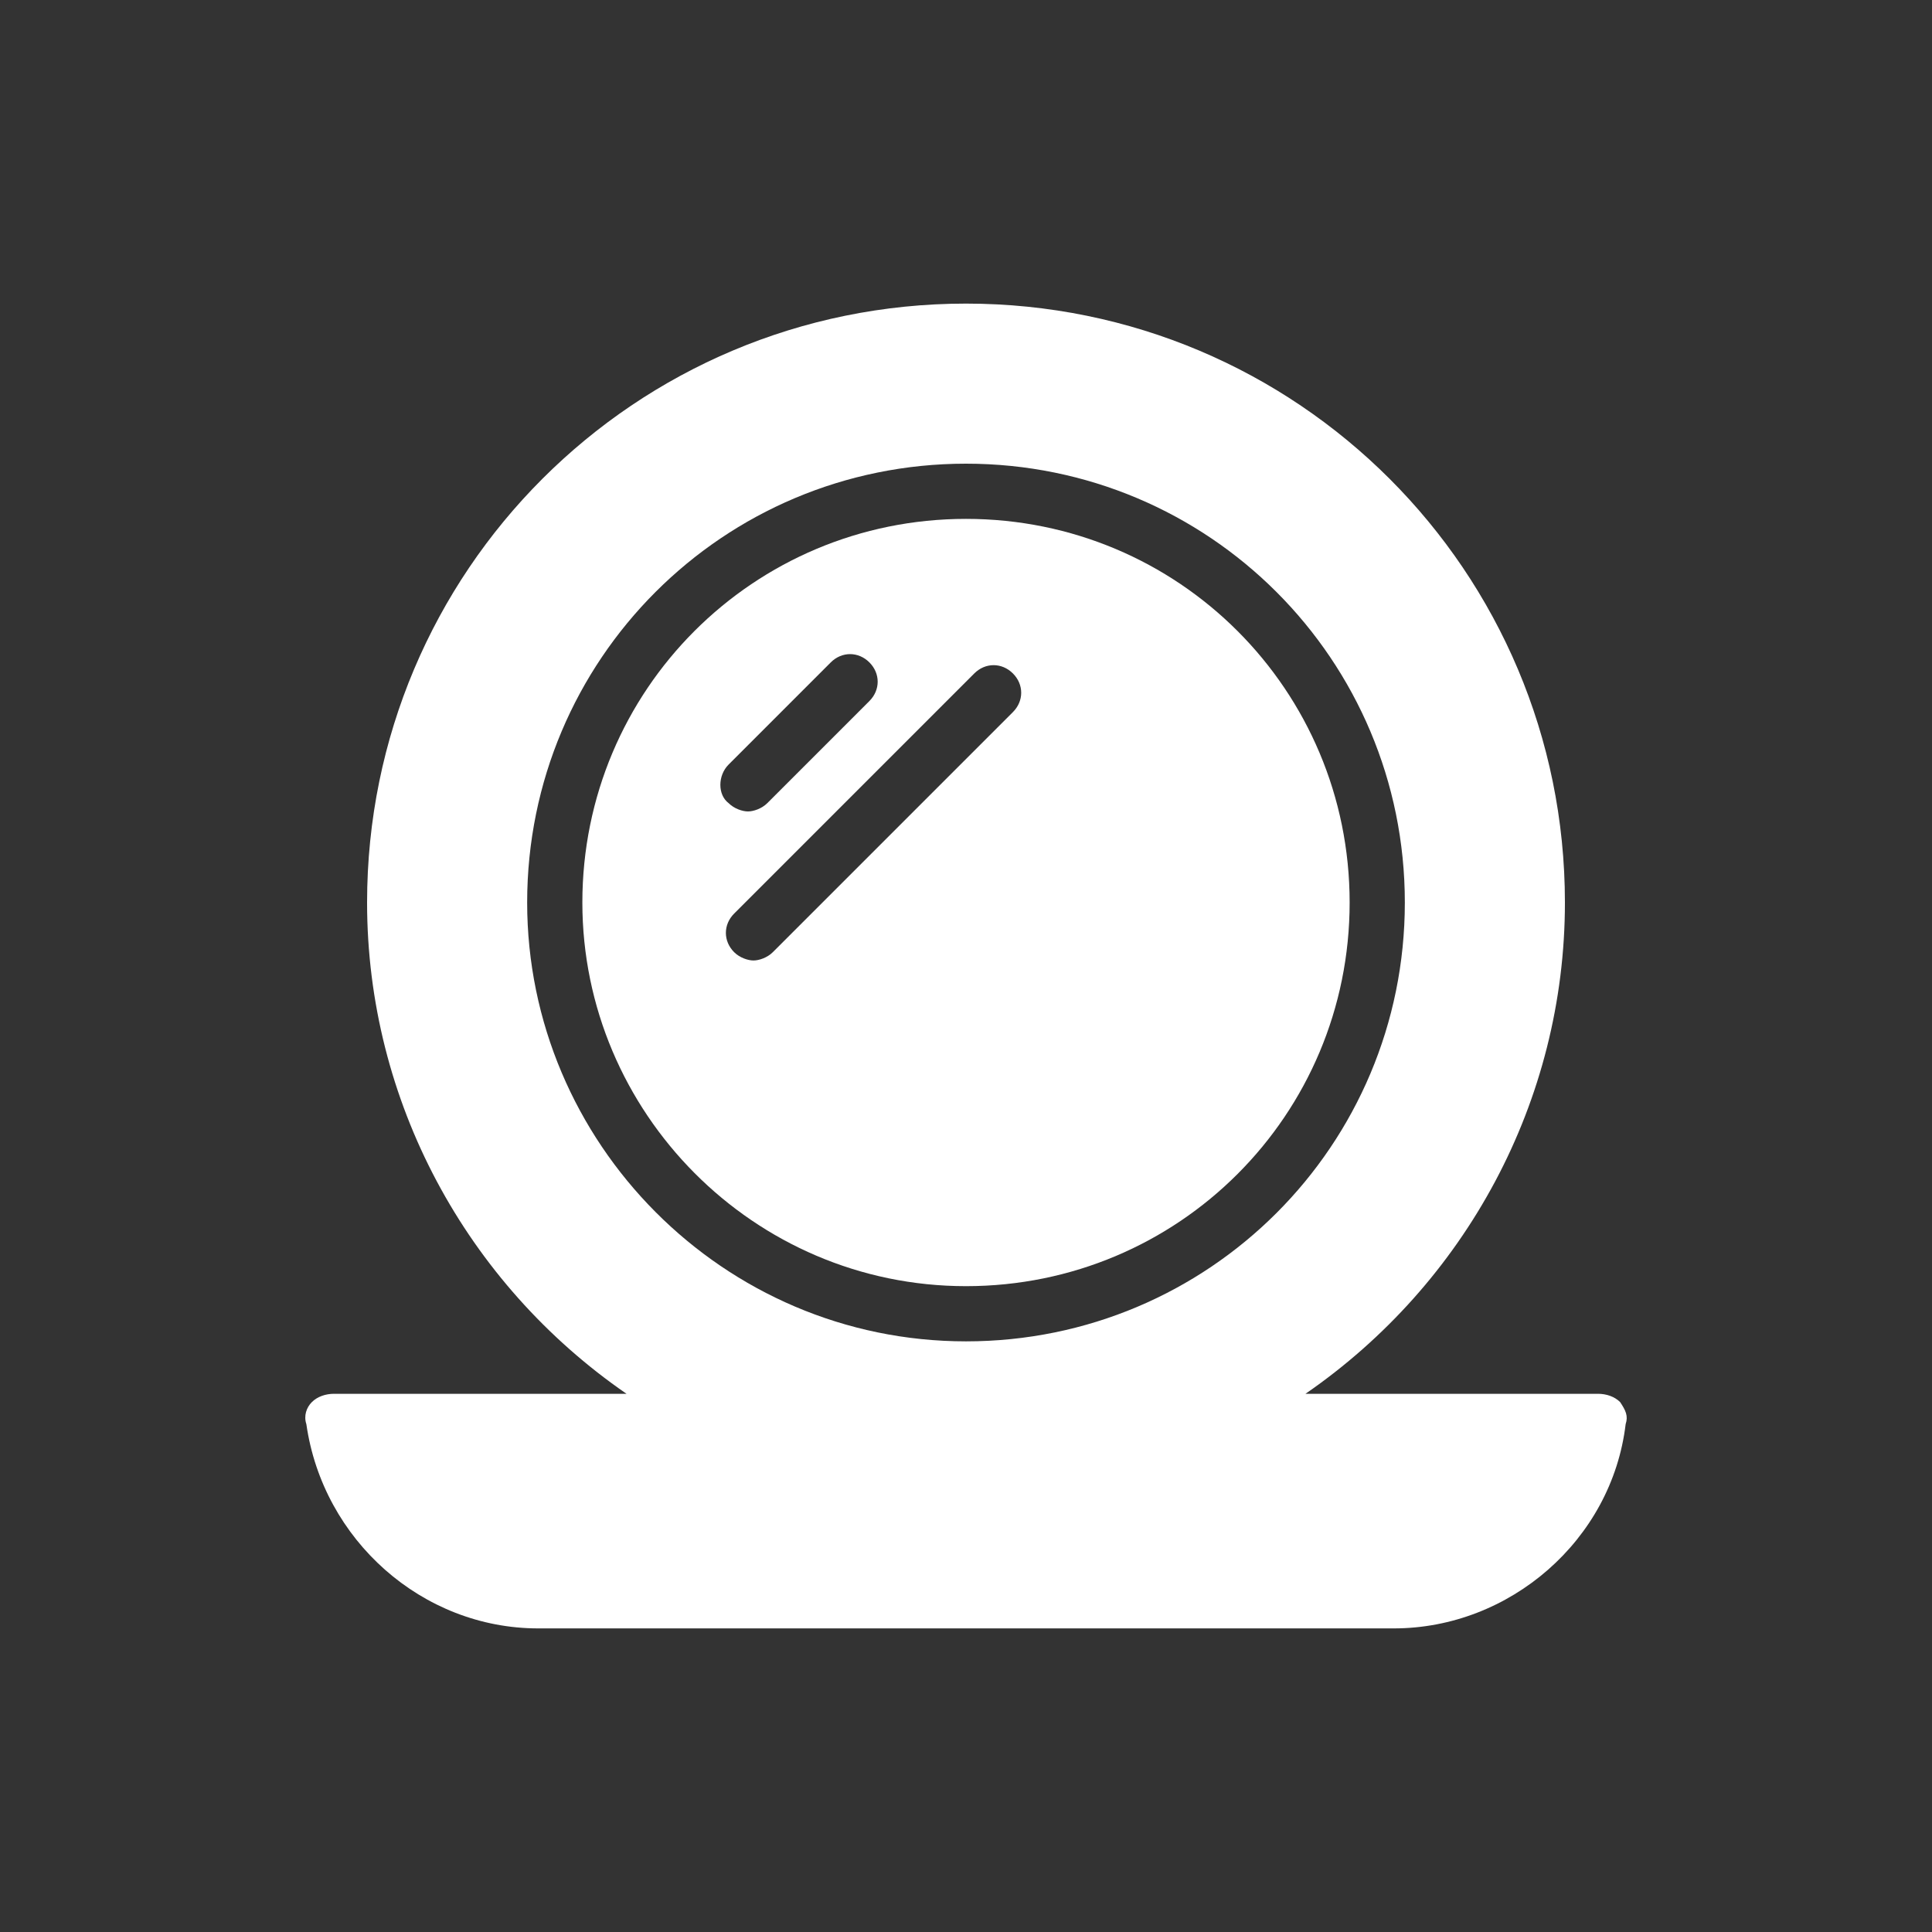 <svg xmlns="http://www.w3.org/2000/svg" fill="white" enable-background="new 0 0 70 70" viewBox="0 0 70 70"><rect x="0" y="0" width="70" height="70" fill="#333333" stroke="none"/><path d="M58.7,50.8c-0.2-0.2-0.5-0.3-0.8-0.3H47.3c5.8-4,9.4-10.6,9.4-17.8C56.7,20.7,47,11,35,11s-21.7,9.7-21.7,21.7
		c0,7.2,3.6,13.8,9.4,17.8H12.1c-0.3,0-0.6,0.1-0.8,0.3c-0.2,0.2-0.3,0.5-0.2,0.8c0.6,4.2,4.2,7.4,8.4,7.4h31c4.2,0,7.9-3.2,8.4-7.4
		C59,51.3,58.9,51.1,58.7,50.8z M19.1,32.7c0-8.8,7.1-15.9,15.9-15.9s15.9,7.1,15.9,15.9c0,8.8-7.1,15.9-15.9,15.9
		S19.1,41.4,19.1,32.7z"/><path d="M35,46.6c7.7,0,13.9-6.2,13.9-13.9c0-7.7-6.2-13.9-13.9-13.9S21.1,25,21.1,32.7C21.1,40.3,27.3,46.6,35,46.6z M35.3,24.4
		c0.4-0.4,1-0.4,1.4,0s0.4,1,0,1.4l-8.7,8.7c-0.2,0.2-0.5,0.3-0.7,0.3s-0.5-0.1-0.7-0.3c-0.4-0.4-0.4-1,0-1.4L35.3,24.4z M26.4,27.7
		l3.7-3.7c0.4-0.4,1-0.4,1.4,0s0.4,1,0,1.4l-3.7,3.7c-0.2,0.2-0.5,0.3-0.7,0.3s-0.5-0.1-0.7-0.3C26,28.8,26,28.1,26.4,27.7z"/></svg>